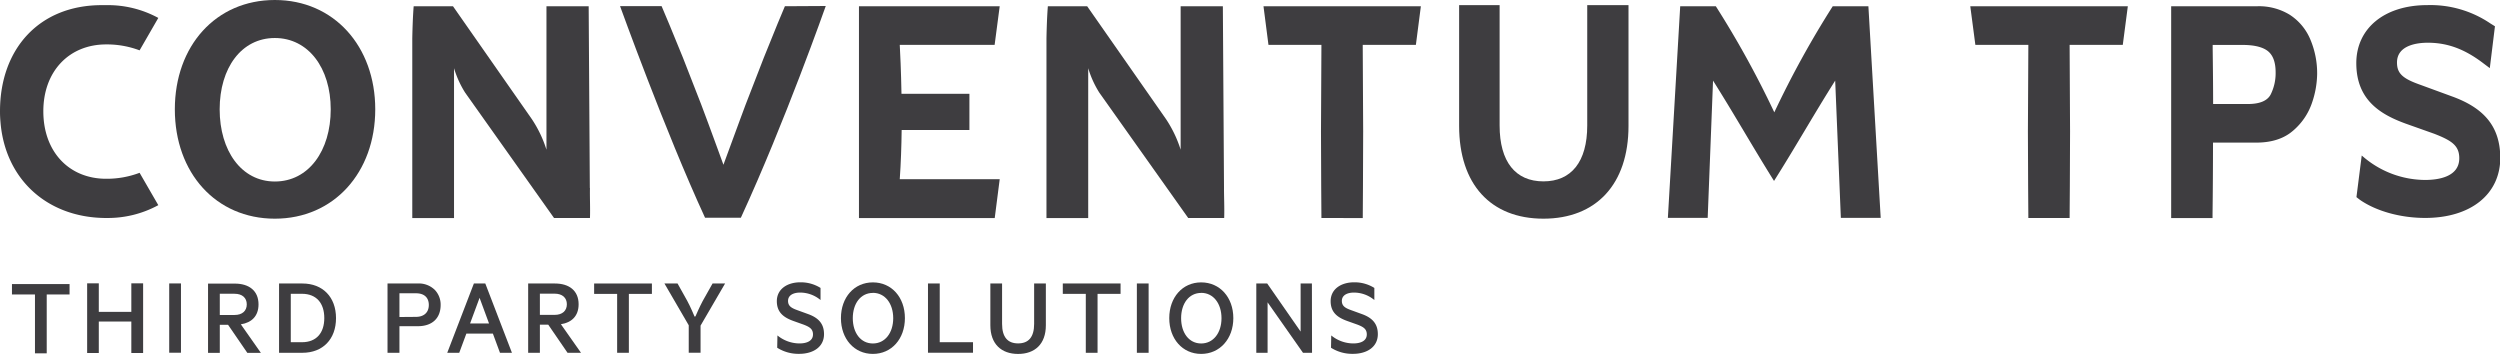 <svg xmlns="http://www.w3.org/2000/svg" viewBox="0 0 737.84 104.45"><defs><style>.cls-1{fill:#3e3d40;}</style></defs><g id="Calque_2" data-name="Calque 2"><g id="Calque_1-2" data-name="Calque 1"><path class="cls-1" d="M681.77,11.43a16,16,0,0,0-6.06-7.12,17.42,17.42,0,0,0-9.37-2.47H640.79V64.35H653v-1c.09-7,.13-14.15.14-21.26H665.9c4.55,0,8.21-1.19,10.89-3.54a18.61,18.61,0,0,0,5.55-8.16,27.25,27.25,0,0,0,1.53-8.38A25.54,25.54,0,0,0,681.77,11.43ZM670.13,27.94c-1,1.83-3.22,2.76-6.75,2.76H653.17c0-5.49-.06-11-.13-16.44v-1h8.79c3.52,0,6.07.64,7.57,1.88s2.22,3.32,2.22,6.23A14.06,14.06,0,0,1,670.13,27.94Z"/><path class="cls-1" d="M723.69,28.46,714.25,25c-5.22-1.84-6.81-3.37-6.81-6.56,0-5.27,6.35-5.83,9.07-5.83,5.83,0,10.86,1.86,16.32,6l2,1.5,1.52-12.35L735,6.92a31.51,31.51,0,0,0-18.63-5.41c-12.68,0-20.94,6.89-20.94,17.14,0,11,7.34,15.19,14.53,17.82l8.45,3c5.13,2,7.41,3.46,7.41,7.24,0,5.57-6.33,6.4-10.11,6.4a28.29,28.29,0,0,1-17.82-6.49l-.86-.72-1.56,12.28,1,.78c4.81,3.35,12,5.36,19.28,5.36,13.47,0,22.18-7,22.18-17.8C737.84,37.61,733.47,32,723.69,28.46Z"/><path class="cls-1" d="M81.12,53.57c-9.87,0-16.29-9.08-16.29-21.3s6.42-21.05,16.29-21.05,16.49,8.84,16.49,21.05-6.51,21.3-16.49,21.3M81.12,0C63.71,0,51.6,13.54,51.6,32.27S63.71,64.54,81.12,64.54s29.63-13.64,29.63-32.27S98.53,0,81.12,0"/><path class="cls-1" d="M361.25,55.52l-.34-53.68H348.45V44.18a35.39,35.39,0,0,0-4.3-9L320.86,1.84h-11.6c-.24,3-.35,6.46-.41,9.52v53h12.32V20.13a29.2,29.2,0,0,0,3.27,7.2l26.24,37H361.3c.11-2.67-.07-6.62-.05-8.83"/><path class="cls-1" d="M174.08,55.52l-.34-53.68H161.28V44.18a35.39,35.39,0,0,0-4.3-9L133.69,1.84h-11.6c-.24,3-.35,6.46-.41,9.52v53H134V20.13a29.2,29.2,0,0,0,3.27,7.2l26.24,37h10.61c.11-2.67-.07-6.62,0-8.83"/><path class="cls-1" d="M468.45,37.05c0,10.69-4.68,16.48-12.93,16.48s-12.93-5.79-12.93-16.48V1.51H430.64V37.16c0,17.21,9.31,27.38,24.88,27.38s25.11-10.17,25.11-27.38V1.51H468.45Z"/><path class="cls-1" d="M295.05,1.84H253.51V64.35h40.07l1.47-11.46h-29.5c.34-4.8.5-9.77.56-14.53h20V27.69H266.06c-.12-6.86-.39-12.26-.51-14.45h28Z"/><path class="cls-1" d="M419.35,1.84H372.9l1.47,11.4H390l-.13,25.54c0,9.38.13,25.57.13,25.57H402.2s.12-16.19.12-25.57l-.13-25.54h15.69Z"/><path class="cls-1" d="M31.32,52.76c-10.87,0-18.49-7.88-18.53-19.82s7.66-19.83,18.53-19.83a27.29,27.29,0,0,1,9.88,1.75l5.52-9.57a31.06,31.06,0,0,0-15.4-3.77l-.62,0c-.22,0-.44,0-.67,0C11.6,1.51,0,14.4,0,32.84V33C0,34,.05,35,.14,36,1.49,52.82,13.77,64,30.62,64.33h0c.24,0,.46,0,.7,0a31.06,31.06,0,0,0,15.4-3.78L41.2,51A27.3,27.3,0,0,1,31.32,52.76Z"/><path class="cls-1" d="M231.65,1.84C231,3.32,228.52,9.31,225.44,17c0,0-4.86,12.5-5.4,13.92l-1.66,4.47-4.87,13.24h0l0,0v0s-.66-1.82-1.78-4.88l-1.06-2.89c-1-2.79-2.29-6.18-3.69-9.94-.54-1.42-5.43-13.92-5.43-13.92-2.95-7.33-5.44-13.2-6.29-15.19H183c.11.26,13.24,36.75,25.09,62.46v0h10.56c13-28.2,25.06-62.5,25.06-62.5Z"/><path class="cls-1" d="M628,1.84H581.5L583,13.24h15.64l-.13,25.54c0,9.38.13,25.57.13,25.57h12.18s.13-16.19.13-25.57l-.13-25.54h15.69Z"/><path class="cls-1" d="M523.65,33.13A282.63,282.63,0,0,0,506.4,1.84H495.89L492.25,64.3H504l1.58-40.51c6.38,10.11,11.67,19.51,18,29.61h0c6.38-10.1,11.67-19.5,18.05-29.61L543.3,64.3h11.76L551.43,1.84H540.91a282.52,282.52,0,0,0-17.24,31.29"/><path class="cls-1" d="M3.53,83.84h17V86.9H13.79v17.38H10.32V86.9H3.53Z"/><polygon class="cls-1" points="42.24 104.19 42.24 83.62 38.76 83.62 38.76 92.05 29.16 92.05 29.16 83.62 25.72 83.62 25.72 104.19 29.16 104.19 29.16 94.89 38.76 94.89 38.76 104.19 42.24 104.19"/><path class="cls-1" d="M130.05,90a6.28,6.28,0,0,0-1.71-4.43h0a6.74,6.74,0,0,0-5.15-1.9h-8.82v20.45h3.52V96.27h5.47C127.55,96.27,130.05,93.92,130.05,90Zm-12.16,3.56v-7h4.91c2.39,0,3.76,1.26,3.76,3.45s-1.42,3.51-3.81,3.51Z"/><path class="cls-1" d="M53.41,104.1H49.94V83.65h3.47Z"/><path class="cls-1" d="M64.87,95.86v8.29H61.4V83.7h7.9c4.23,0,7,2.13,7,6.13,0,3.43-2,5.39-5.22,5.89L77,104.15H73l-5.69-8.29Zm0-2.9h4.36c2.3,0,3.6-1.23,3.6-3.13s-1.3-3.13-3.6-3.13H64.87Z"/><path class="cls-1" d="M82.36,83.67h6.89c6,0,9.92,4,9.92,10.22s-3.89,10.23-9.92,10.23H82.36ZM89.11,101c4.3,0,6.6-2.76,6.6-7.13s-2.3-7.16-6.6-7.16H85.82V101Z"/><path class="cls-1" d="M143.23,83.67l7.86,20.45h-3.53l-2.09-5.66h-7.83l-2.1,5.66H132l7.86-20.45Zm-4.49,11.79h5.59l-2.79-7.56Z"/><path class="cls-1" d="M159.34,95.83v8.29h-3.46V83.67h7.89c4.23,0,7,2.13,7,6.13,0,3.42-2,5.39-5.23,5.89l5.93,8.43H167.5l-5.69-8.29Zm0-2.9h4.36c2.3,0,3.6-1.24,3.6-3.13s-1.3-3.13-3.6-3.13h-4.36Z"/><path class="cls-1" d="M175.35,83.67H192.4v3.07h-6.8v17.38h-3.46V86.74h-6.79Z"/><path class="cls-1" d="M210.3,83.67l-2.91,5.17c-.91,1.68-2.08,4.41-2.09,4.43l-.06.13h-.32l0-.13s-1.16-2.78-2.07-4.44l-2.88-5.16H196.1L203.27,96v8.1h3.49v-8l0,0L214,83.67Z"/><path class="cls-1" d="M229.45,99a10.31,10.31,0,0,0,6.49,2.36c2.33,0,4-.83,4-2.66,0-1.6-1-2.23-2.87-2.93l-3-1.07c-2.73-1-4.8-2.46-4.8-5.82,0-3.6,3.14-5.56,6.9-5.56a11,11,0,0,1,6,1.66v3.57a9.39,9.39,0,0,0-6-2.2c-2.06,0-3.59.8-3.59,2.46,0,1.5,1,2.1,2.66,2.7l3.3,1.2c3.2,1.16,4.66,3,4.66,5.92,0,3.74-3.16,5.8-7.33,5.8a11.65,11.65,0,0,1-6.49-1.8Z"/><path class="cls-1" d="M257.62,104.45c-5.54,0-9.43-4.46-9.43-10.56s3.89-10.55,9.43-10.55,9.45,4.43,9.45,10.55S263.14,104.45,257.62,104.45Zm0-18c-3.6,0-5.93,3.13-5.93,7.46s2.33,7.46,5.93,7.46,6-3.13,6-7.46S261.21,86.43,257.62,86.43Z"/><path class="cls-1" d="M273.88,83.67h3.47V101h9.82v3.1H273.88Z"/><path class="cls-1" d="M292.29,96V83.67h3.46V95.59c0,3.93,1.67,5.76,4.73,5.76s4.73-1.83,4.73-5.76V83.67h3.46V96c0,5.59-3.29,8.46-8.19,8.46S292.29,101.58,292.29,96Z"/><path class="cls-1" d="M313.67,83.67h17.05v3.06h-6.79v17.39h-3.47V86.73h-6.79Z"/><path class="cls-1" d="M339,104.12h-3.47V83.67H339Z"/><path class="cls-1" d="M354.51,104.45c-5.53,0-9.42-4.46-9.42-10.56s3.89-10.55,9.42-10.55S364,87.77,364,93.89,360,104.45,354.51,104.45Zm0-18c-3.59,0-5.92,3.13-5.92,7.46s2.33,7.46,5.92,7.46,6-3.13,6-7.46S358.11,86.43,354.51,86.43Z"/><path class="cls-1" d="M387.23,104.12h-2.67L374.11,89.23v14.89h-3.33V83.67H374l9.86,14.19V83.67h3.33Z"/><path class="cls-1" d="M392.9,99a10.31,10.31,0,0,0,6.49,2.36c2.33,0,4-.83,4-2.66,0-1.6-1-2.23-2.87-2.93l-3-1.07c-2.73-1-4.8-2.46-4.8-5.82,0-3.6,3.14-5.56,6.9-5.56a11,11,0,0,1,6,1.66v3.57a9.39,9.39,0,0,0-6-2.2c-2.06,0-3.59.8-3.59,2.46,0,1.5,1,2.1,2.66,2.7l3.3,1.2c3.2,1.16,4.66,3,4.66,5.92,0,3.74-3.16,5.8-7.33,5.8a11.65,11.65,0,0,1-6.49-1.8Z"/></g></g></svg>